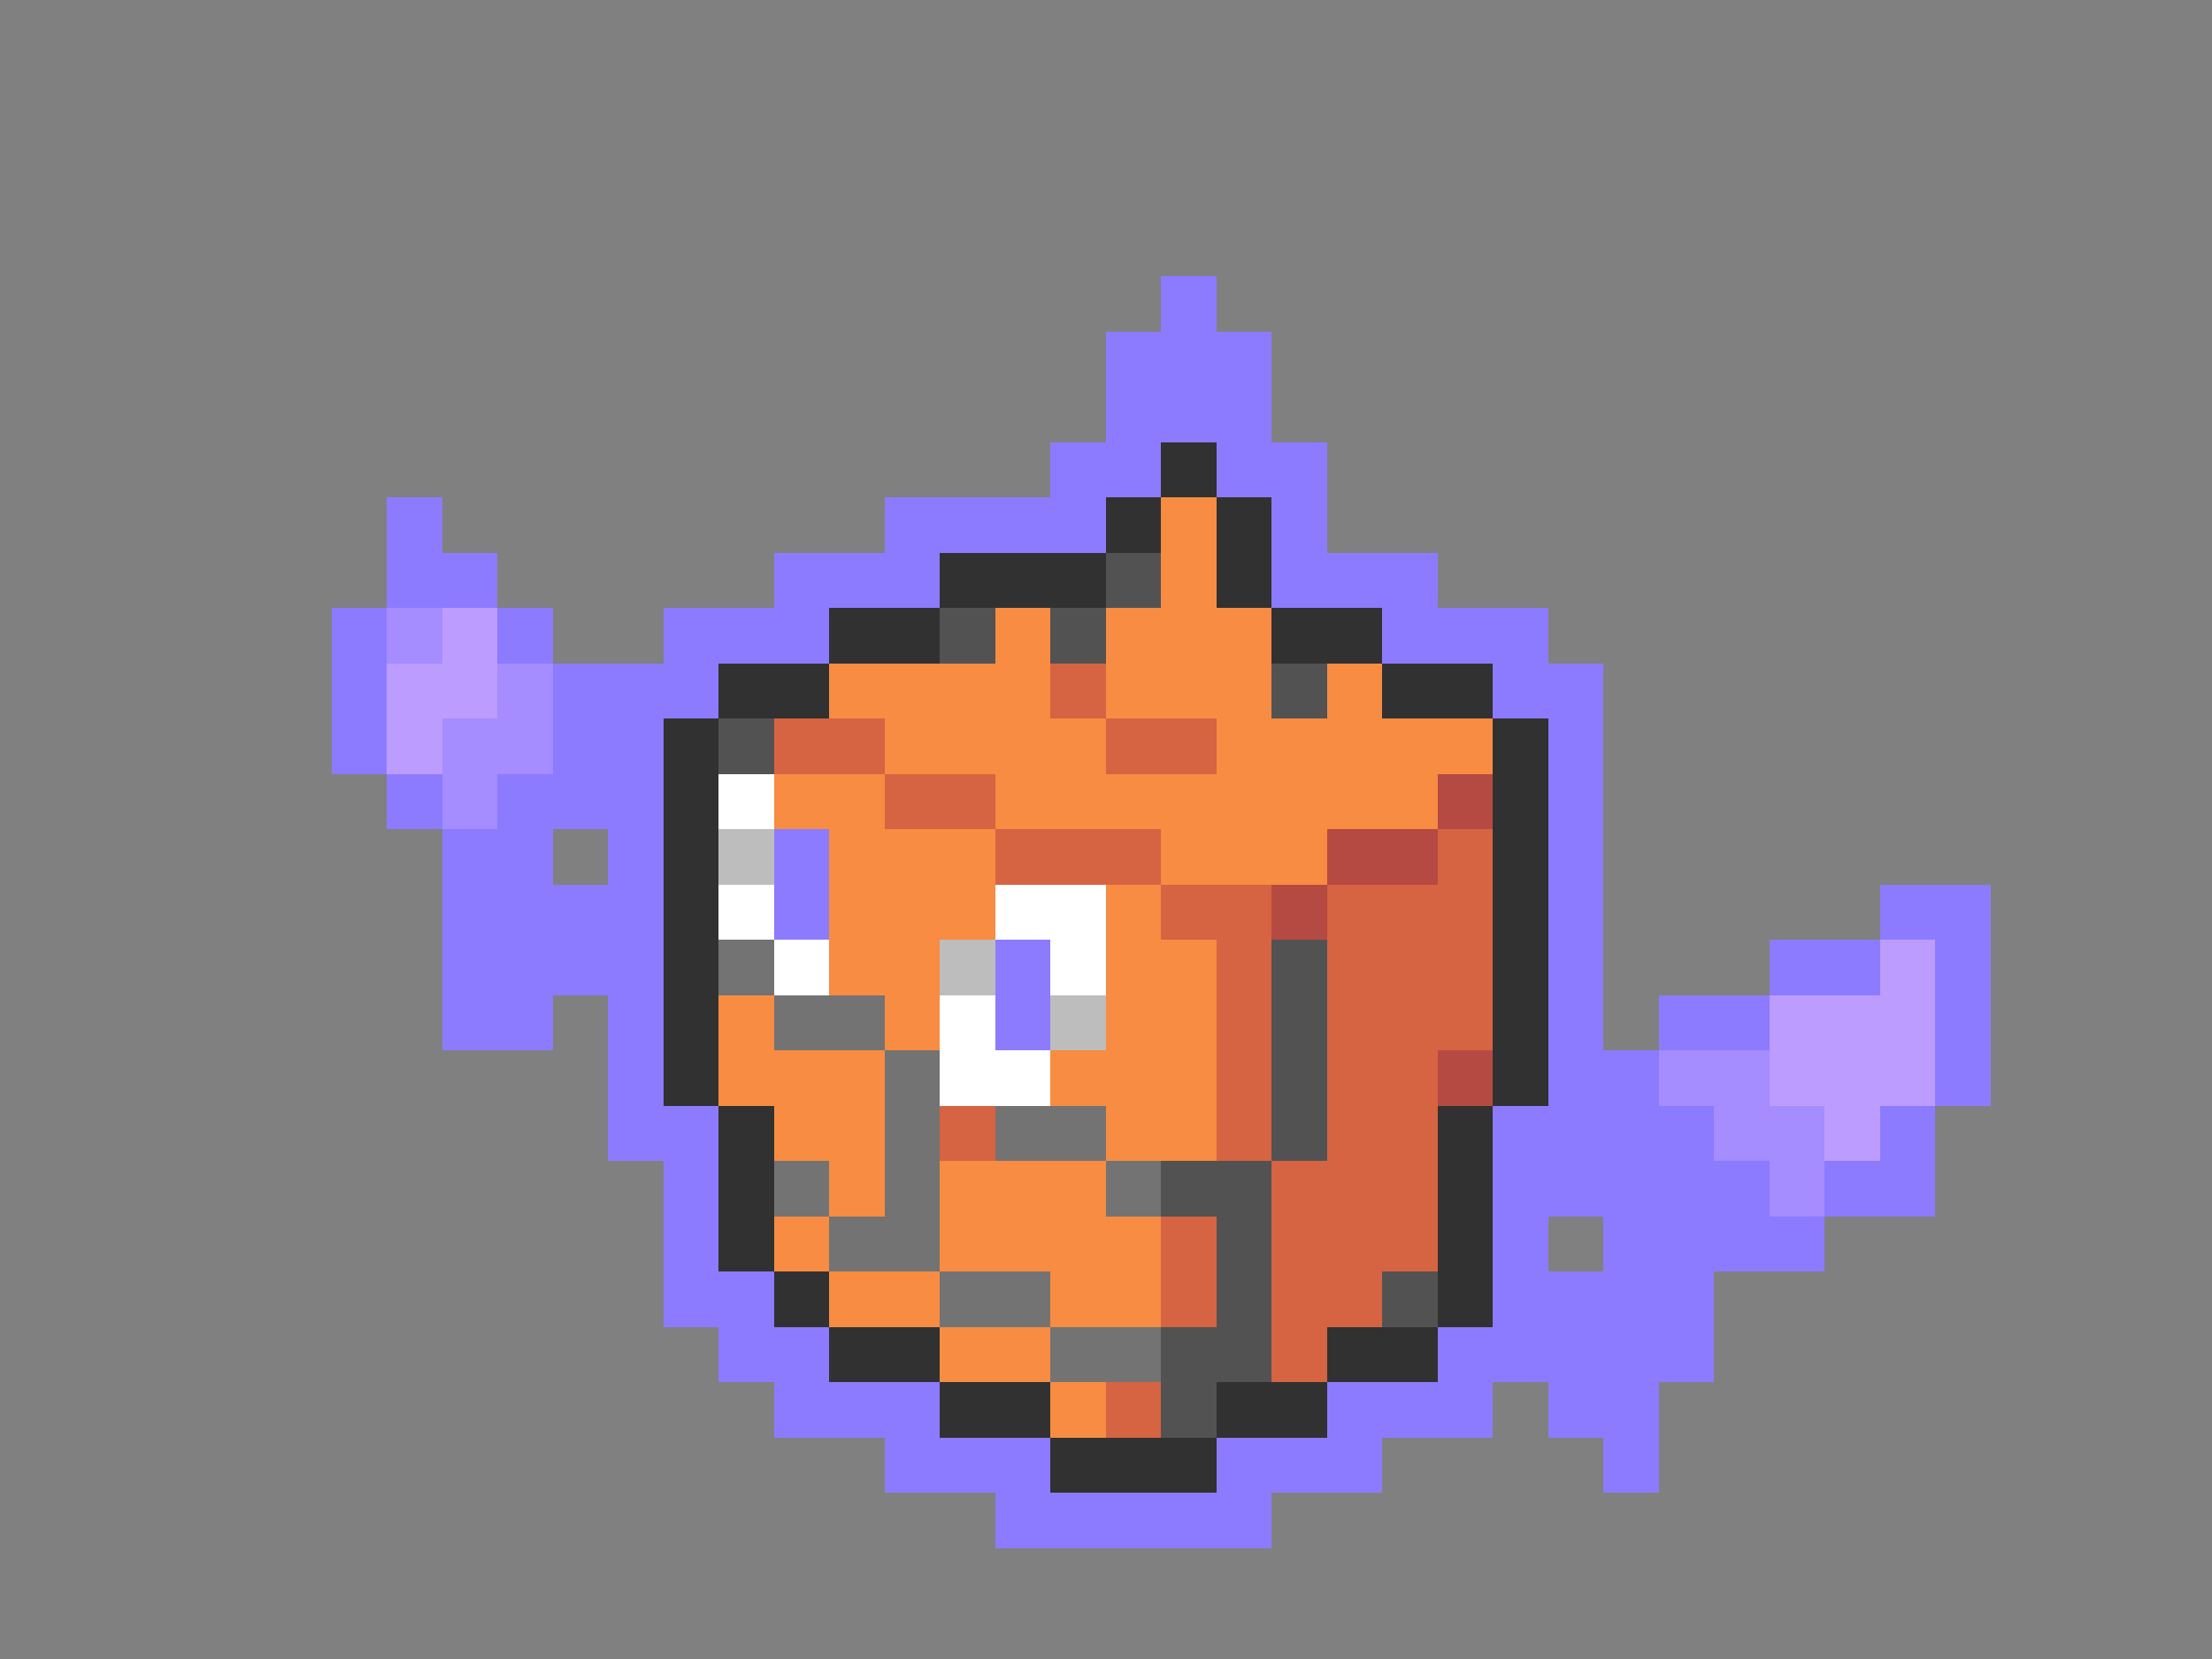 <svg xmlns="http://www.w3.org/2000/svg" viewBox="0 -0.5 40 30" shape-rendering="crispEdges">
<rect x="0" y="-0.5" width="40" height="30" fill="#808080" stroke="none"/>
<path stroke="#8c7bff" d="M21 5h1M20 6h3M20 7h3M19 8h2M22 8h2M7 9h1M16 9h4M23 9h1M7 10h2M14 10h3M23 10h3M6 11h1M9 11h1M12 11h3M25 11h3M6 12h1M10 12h3M27 12h2M6 13h1M10 13h2M28 13h1M7 14h1M9 14h3M28 14h1M8 15h2M11 15h1M14 15h1M28 15h1M8 16h4M14 16h1M28 16h1M34 16h2M8 17h4M18 17h1M28 17h1M32 17h2M35 17h1M8 18h2M11 18h1M18 18h1M28 18h1M30 18h2M35 18h1M11 19h1M28 19h2M35 19h1M11 20h2M27 20h4M34 20h1M12 21h1M27 21h5M33 21h2M12 22h1M27 22h1M29 22h4M12 23h2M27 23h4M13 24h2M26 24h5M14 25h3M24 25h3M28 25h2M16 26h3M22 26h3M29 26h1M18 27h5" />
<path stroke="#313131" d="M21 8h1M20 9h1M22 9h1M17 10h3M22 10h1M15 11h2M23 11h2M13 12h2M25 12h2M12 13h1M27 13h1M12 14h1M27 14h1M12 15h1M27 15h1M12 16h1M27 16h1M12 17h1M27 17h1M12 18h1M27 18h1M12 19h1M27 19h1M13 20h1M26 20h1M13 21h1M26 21h1M13 22h1M26 22h1M14 23h1M26 23h1M15 24h2M24 24h2M17 25h2M22 25h2M19 26h3" />
<path stroke="#f78c42" d="M21 9h1M21 10h1M18 11h1M20 11h3M15 12h4M20 12h3M24 12h1M16 13h4M22 13h5M14 14h2M18 14h8M15 15h3M21 15h3M15 16h3M20 16h1M15 17h2M20 17h2M13 18h1M16 18h1M20 18h2M13 19h3M19 19h3M14 20h2M20 20h2M15 21h1M17 21h3M14 22h1M17 22h4M15 23h2M19 23h2M17 24h2M19 25h1" />
<path stroke="#525252" d="M20 10h1M17 11h1M19 11h1M23 12h1M13 13h1M23 17h1M23 18h1M23 19h1M23 20h1M21 21h2M22 22h1M22 23h1M25 23h1M21 24h2M21 25h1" />
<path stroke="#a58cff" d="M7 11h1M9 12h1M8 13h2M8 14h1M30 19h2M31 20h2M32 21h1" />
<path stroke="#bd9cff" d="M8 11h1M7 12h2M7 13h1M34 17h1M32 18h3M32 19h3M33 20h1" />
<path stroke="#d66342" d="M19 12h1M14 13h2M20 13h2M16 14h2M18 15h3M26 15h1M21 16h2M24 16h3M22 17h1M24 17h3M22 18h1M24 18h3M22 19h1M24 19h2M17 20h1M22 20h1M24 20h2M23 21h3M21 22h1M23 22h3M21 23h1M23 23h2M23 24h1M20 25h1" />
<path stroke="#ffffff" d="M13 14h1M13 16h1M18 16h2M14 17h1M19 17h1M17 18h1M17 19h2" />
<path stroke="#b54a42" d="M26 14h1M24 15h2M23 16h1M26 19h1" />
<path stroke="#bdbdbd" d="M13 15h1M17 17h1M19 18h1" />
<path stroke="#737373" d="M13 17h1M14 18h2M16 19h1M16 20h1M18 20h2M14 21h1M16 21h1M20 21h1M15 22h2M17 23h2M19 24h2" />
</svg>